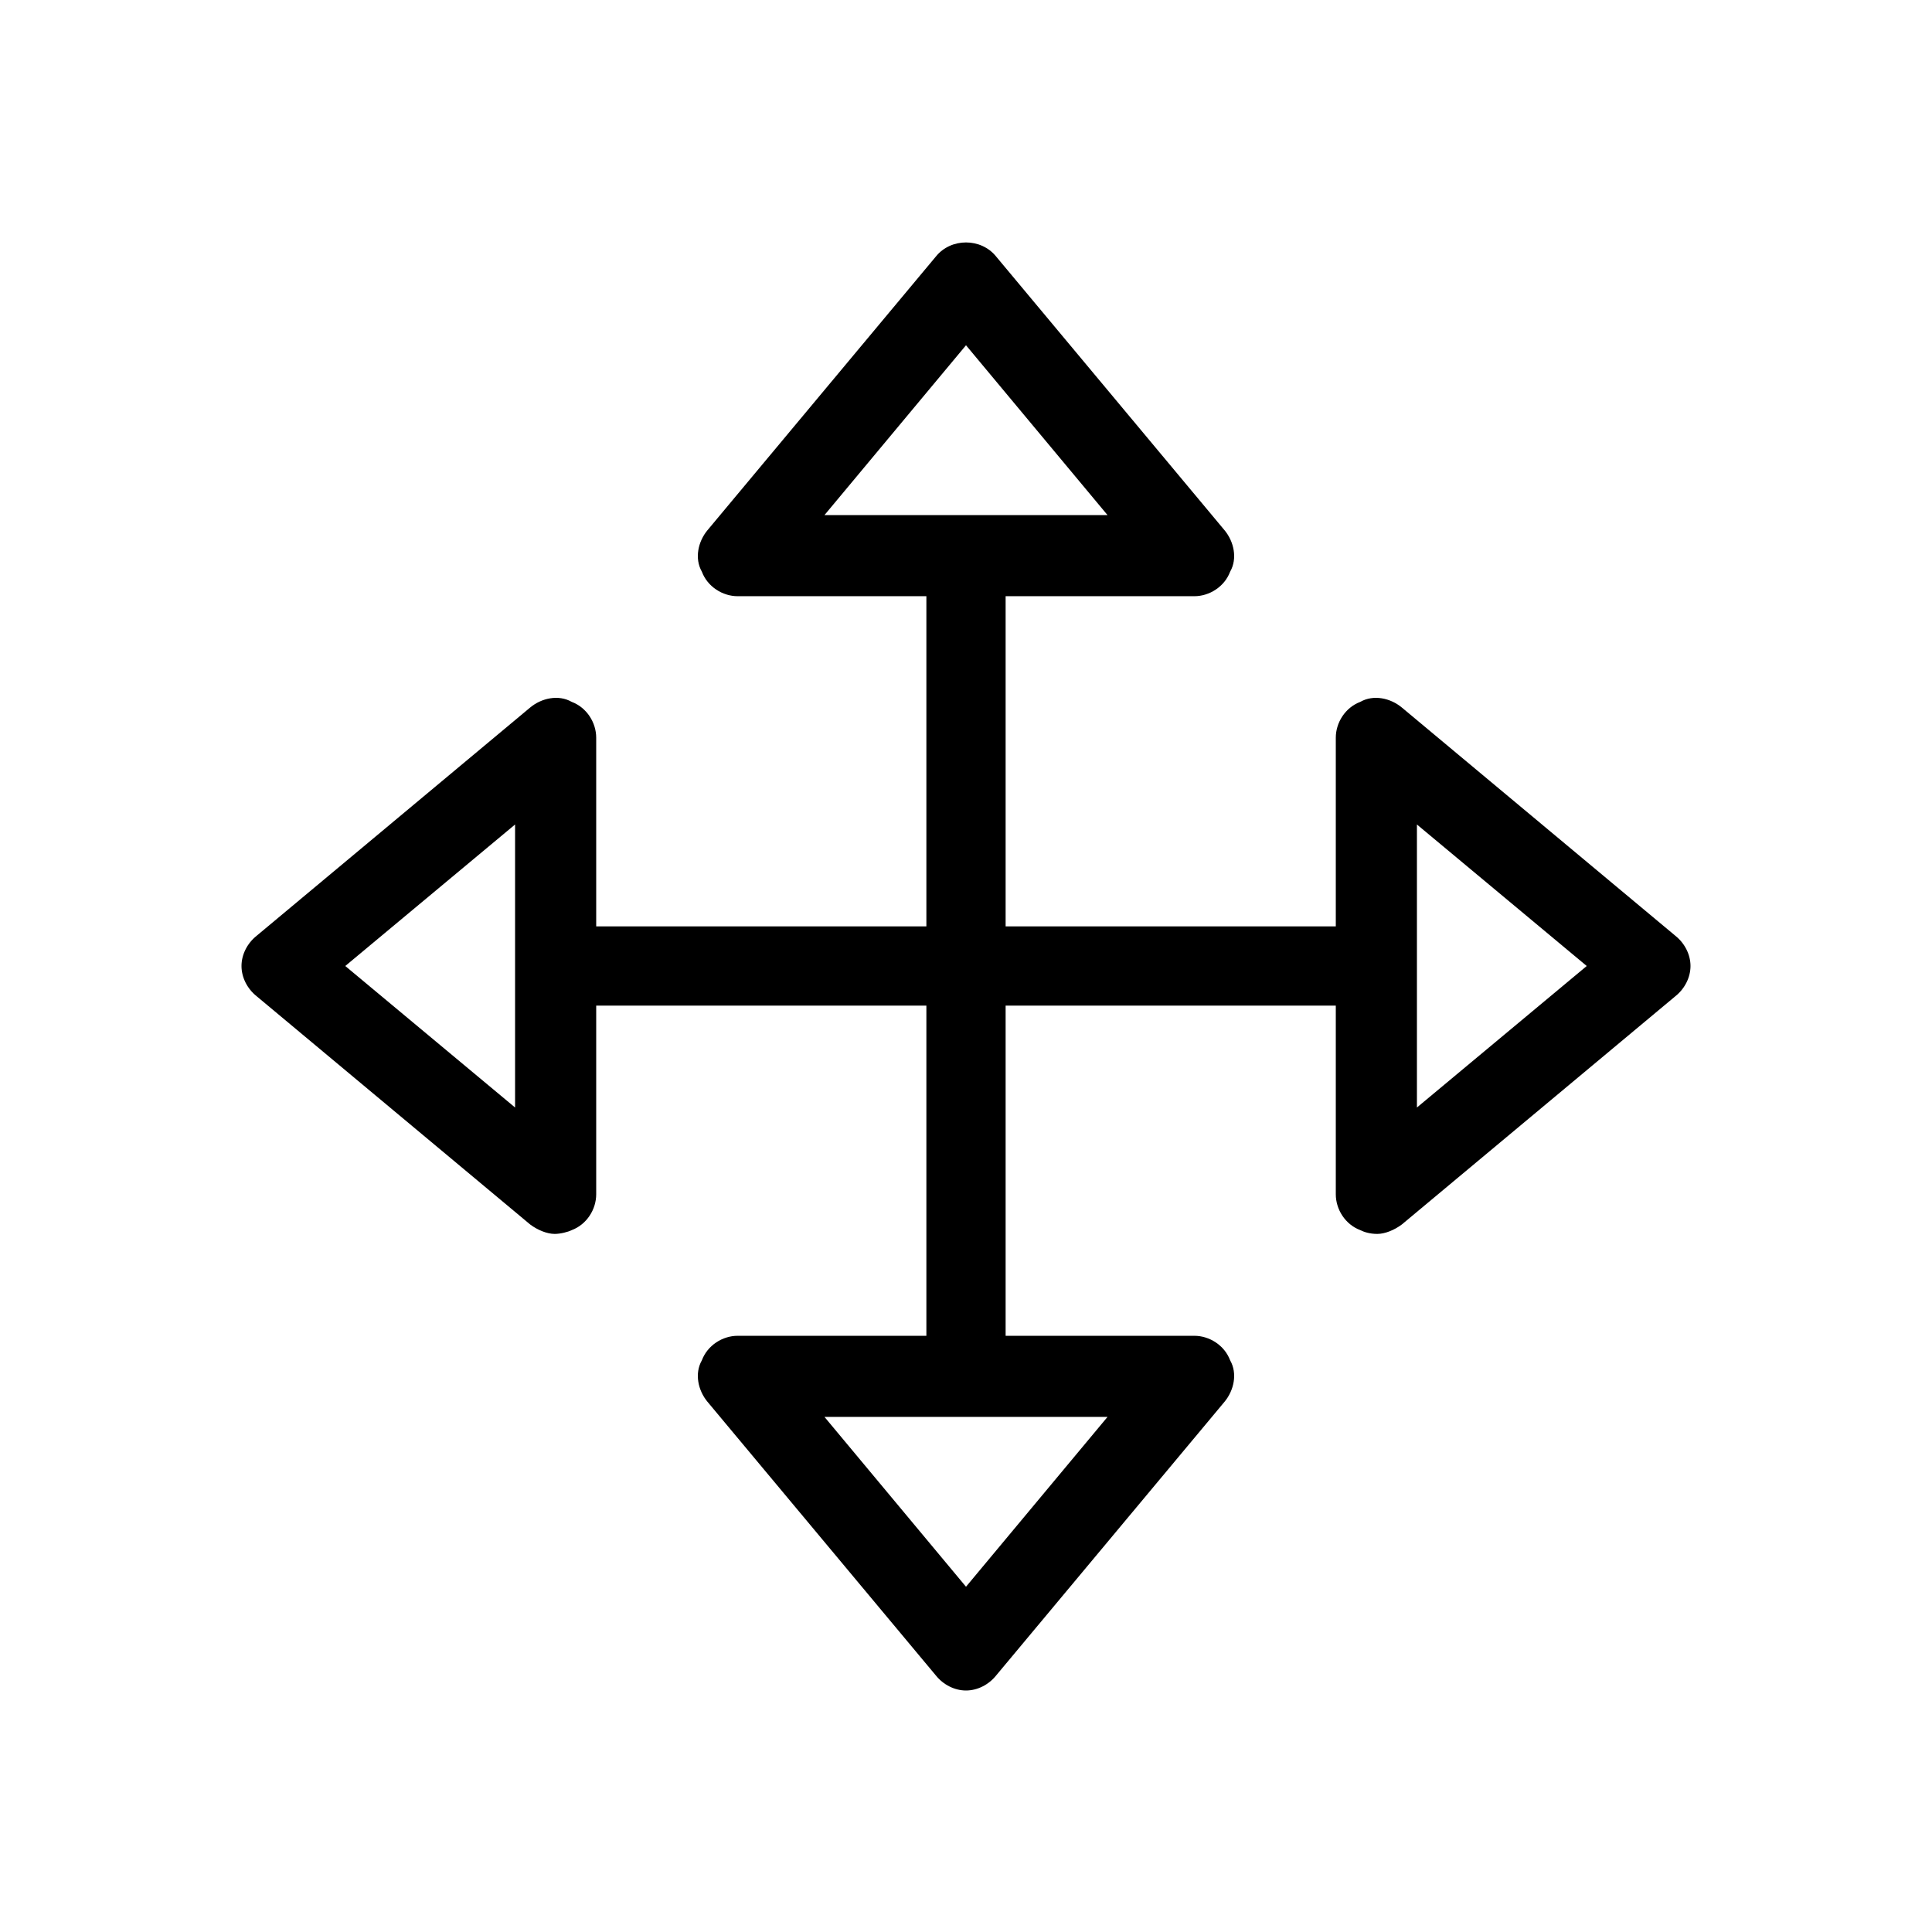 <svg xmlns="http://www.w3.org/2000/svg" viewBox="0 0 1024 1024"><path d="M888 496c5 4 8 10 8 16s-3 12-8 16L743 649c-4 3-9 5-13 5s-7-1-9-2c-8-3-13-11-13-19V533H533v175h100c8 0 16 5 19 13 4 7 2 16-3 22L528 888c-4 5-10 8-16 8s-12-3-16-8L375 743c-5-6-7-15-3-22 3-8 11-13 19-13h100V533H316v100c0 8-5 16-13 19-2 1-6 2-9 2-4 0-9-2-13-5L136 528c-5-4-8-10-8-16s3-12 8-16l145-121c6-5 15-7 22-3 8 3 13 11 13 19v100h175V316H391c-8 0-16-5-19-13-4-7-2-16 3-22l121-145c8-10 24-10 32 0l121 145c5 6 7 15 3 22-3 8-11 13-19 13H533v175h175V391c0-8 5-16 13-19 7-4 16-2 22 3zM512 183l-75 90h150zM273 587V437l-90 75zm478 0l90-75-90-75v150zM512 841l75-90H437z"/></svg>